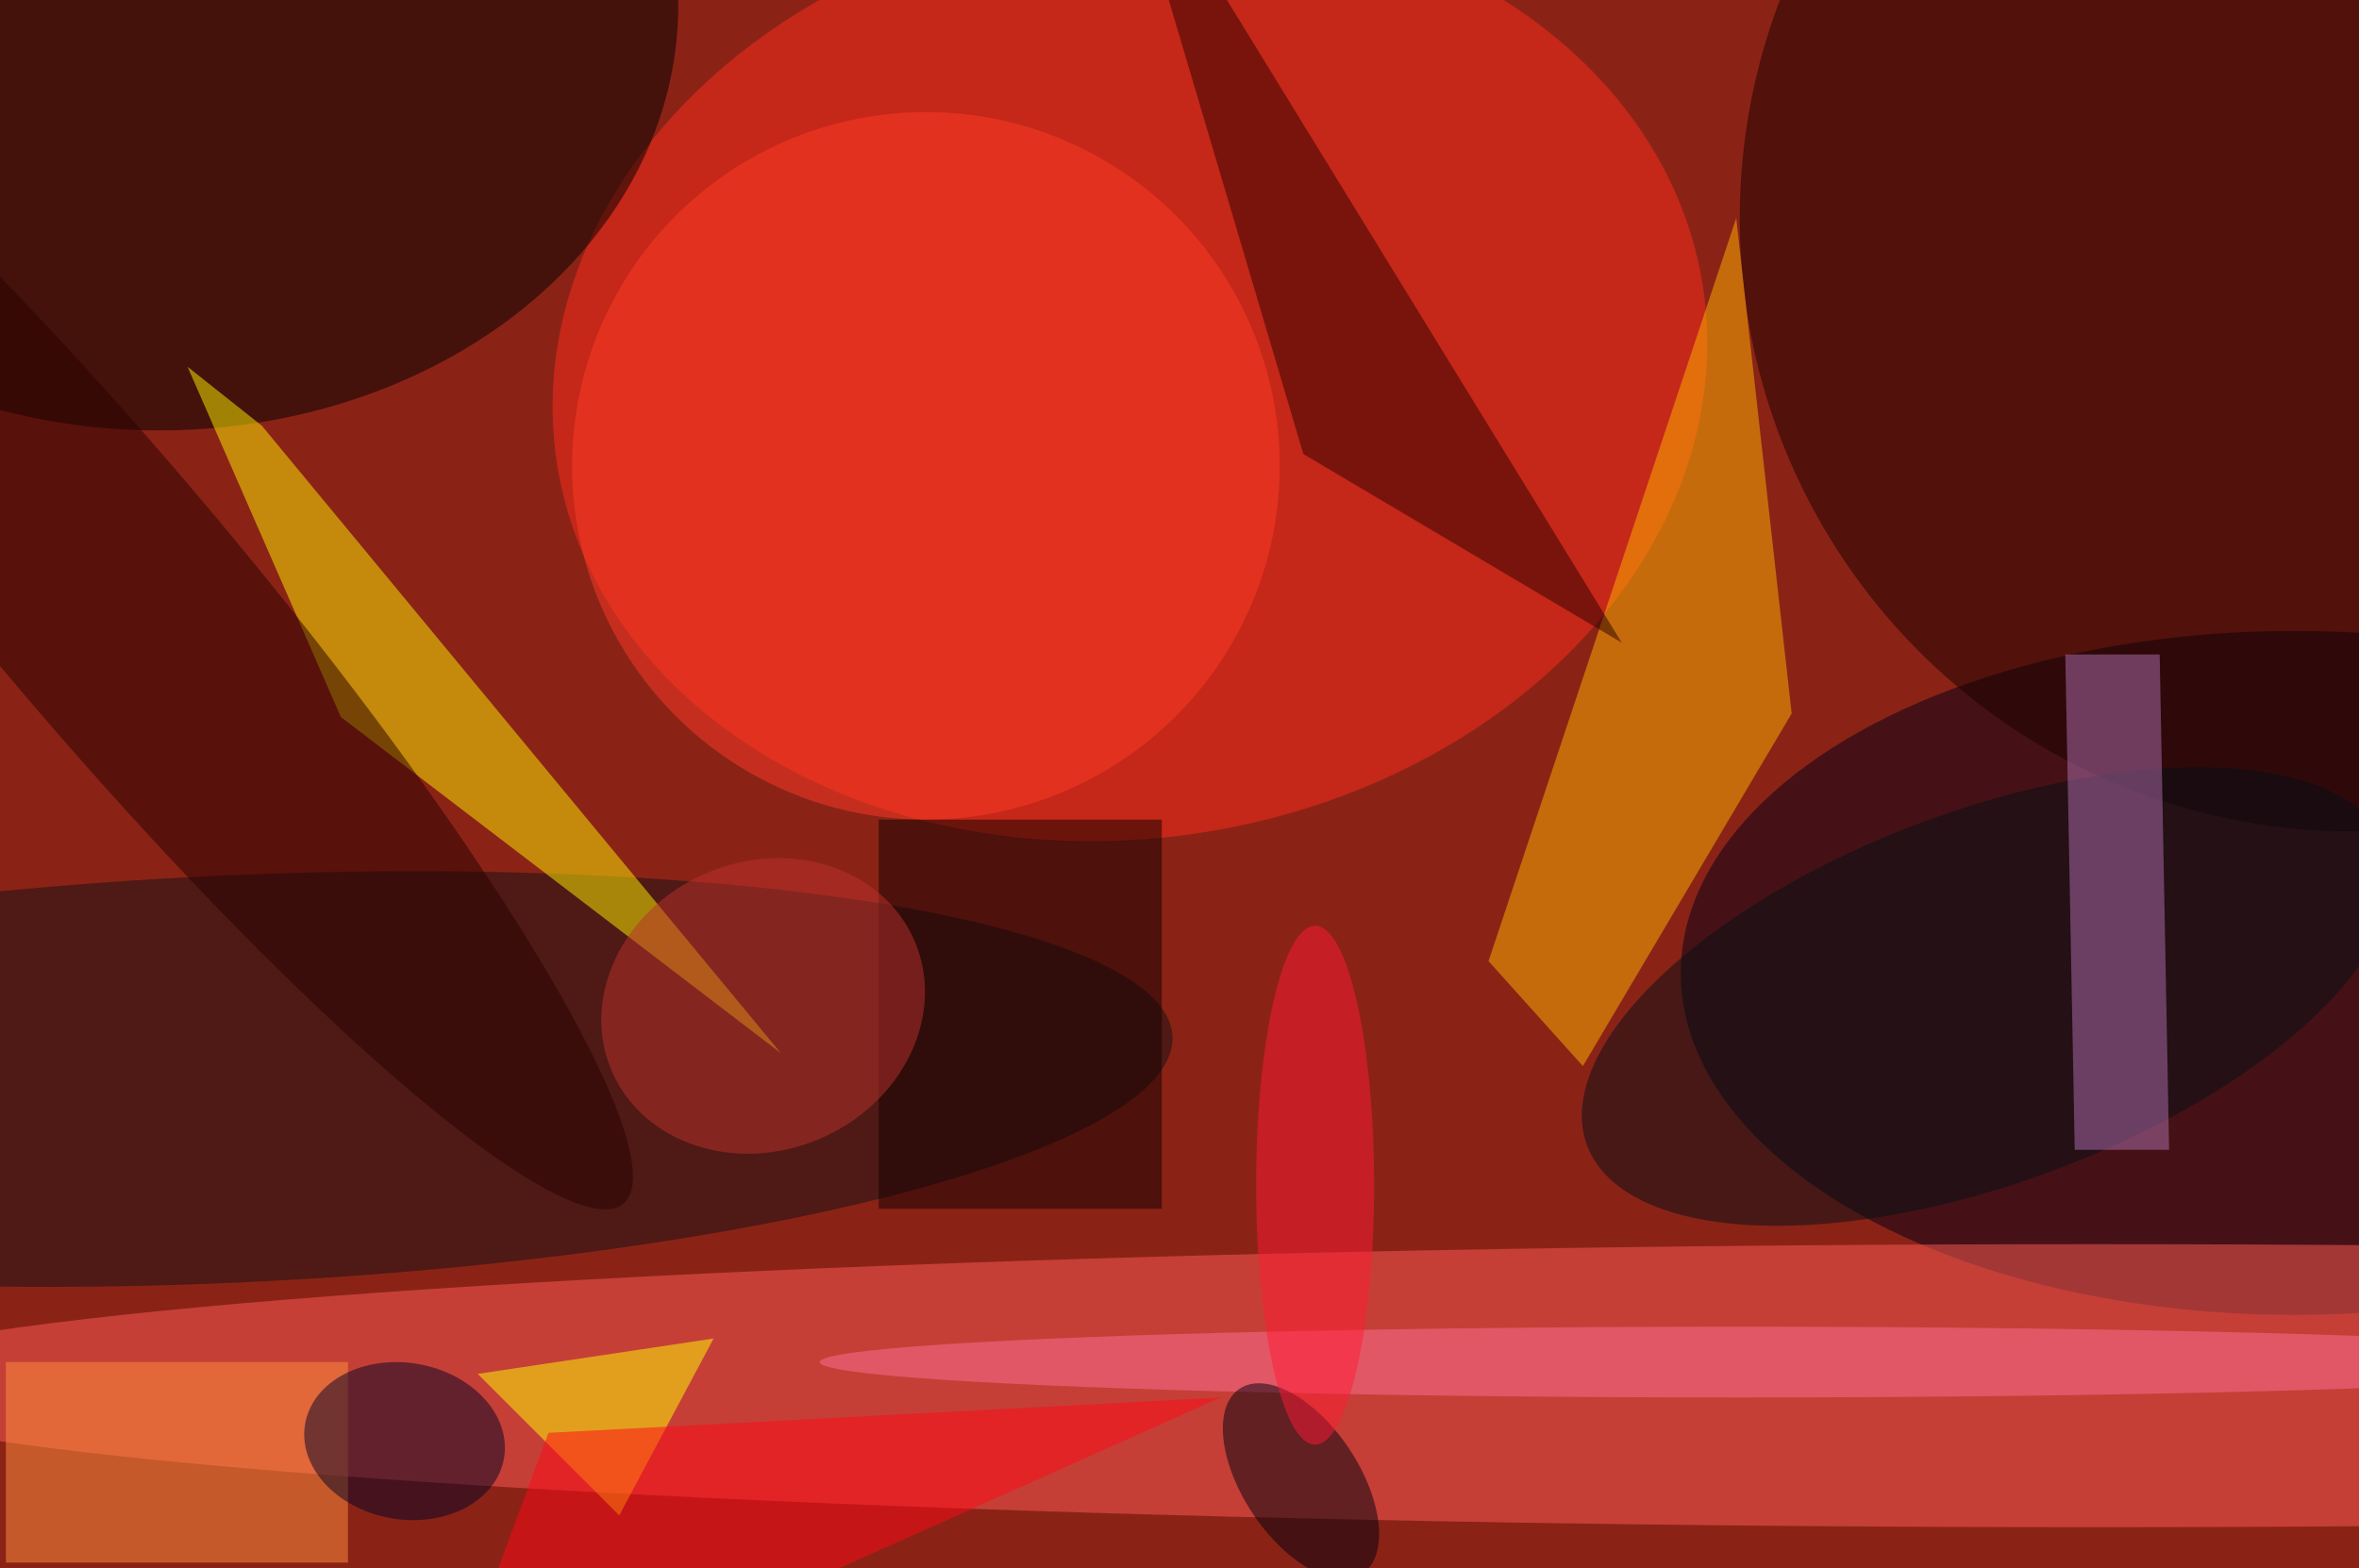 <svg xmlns="http://www.w3.org/2000/svg" viewBox="0 0 200 133"><filter id="b"><feGaussianBlur stdDeviation="12" /></filter><path fill="#8a2316" d="M0 0h200v133H0z"/><g filter="url(#b)" transform="translate(.5 .5)" fill-opacity=".5"><ellipse fill="#ff2d1c" rx="1" ry="1" transform="matrix(48.583 -7.467 5.967 38.823 95.3 31.3)"/><ellipse fill="#000017" cx="194" cy="82" rx="52" ry="29"/><ellipse cx="13" rx="44" ry="36"/><ellipse fill="#ff5d59" cx="177" cy="117" rx="193" ry="12"/><ellipse fill="#1b0000" cx="199" cy="18" rx="52" ry="52"/><ellipse fill="#151015" rx="1" ry="1" transform="matrix(-79.909 3.615 -.78 -17.25 19 91)"/><path fill="#ffb500" d="M151.4 60l-17.7 29.9-8-8.9 21-63z"/><ellipse fill="#ff3a27" cx="78" cy="39" rx="30" ry="30"/><path fill="#fff200" d="M21.7 35.6l-6.3-5 13 29.7 37.3 28.5z"/><path fill="#2f0000" d="M110 38l27 16-43-70z"/><path fill="#ff913e" d="M0 115h29v17H0z"/><ellipse fill="#280000" rx="1" ry="1" transform="matrix(8.465 -7.128 43.753 51.959 8.6 49.6)"/><ellipse fill="#040f17" rx="1" ry="1" transform="matrix(33.948 -12.625 5.5 14.788 168 84)"/><path fill="#b370b0" d="M183.4 97h-8l-.8-42h8z"/><ellipse fill="#ff6f95" cx="147" cy="115" rx="78" ry="3"/><path fill="#120001" d="M74 69h24v33H74z"/><ellipse fill="#001" rx="1" ry="1" transform="matrix(-5.201 -7.842 4.103 -2.721 109.8 125.1)"/><ellipse fill="#030226" rx="1" ry="1" transform="matrix(-1.118 6.543 -8.434 -1.442 33.8 121.7)"/><ellipse fill="#ff1a35" cx="111" cy="100" rx="5" ry="22"/><path fill="#fffe06" d="M52 128l-12-12 20-3z"/><path fill="#ff0918" d="M103 118l-67 30 10-27z"/><ellipse fill="#bc312d" rx="1" ry="1" transform="matrix(-4.824 -11.257 12.843 -5.503 64.2 84.8)"/></g></svg>